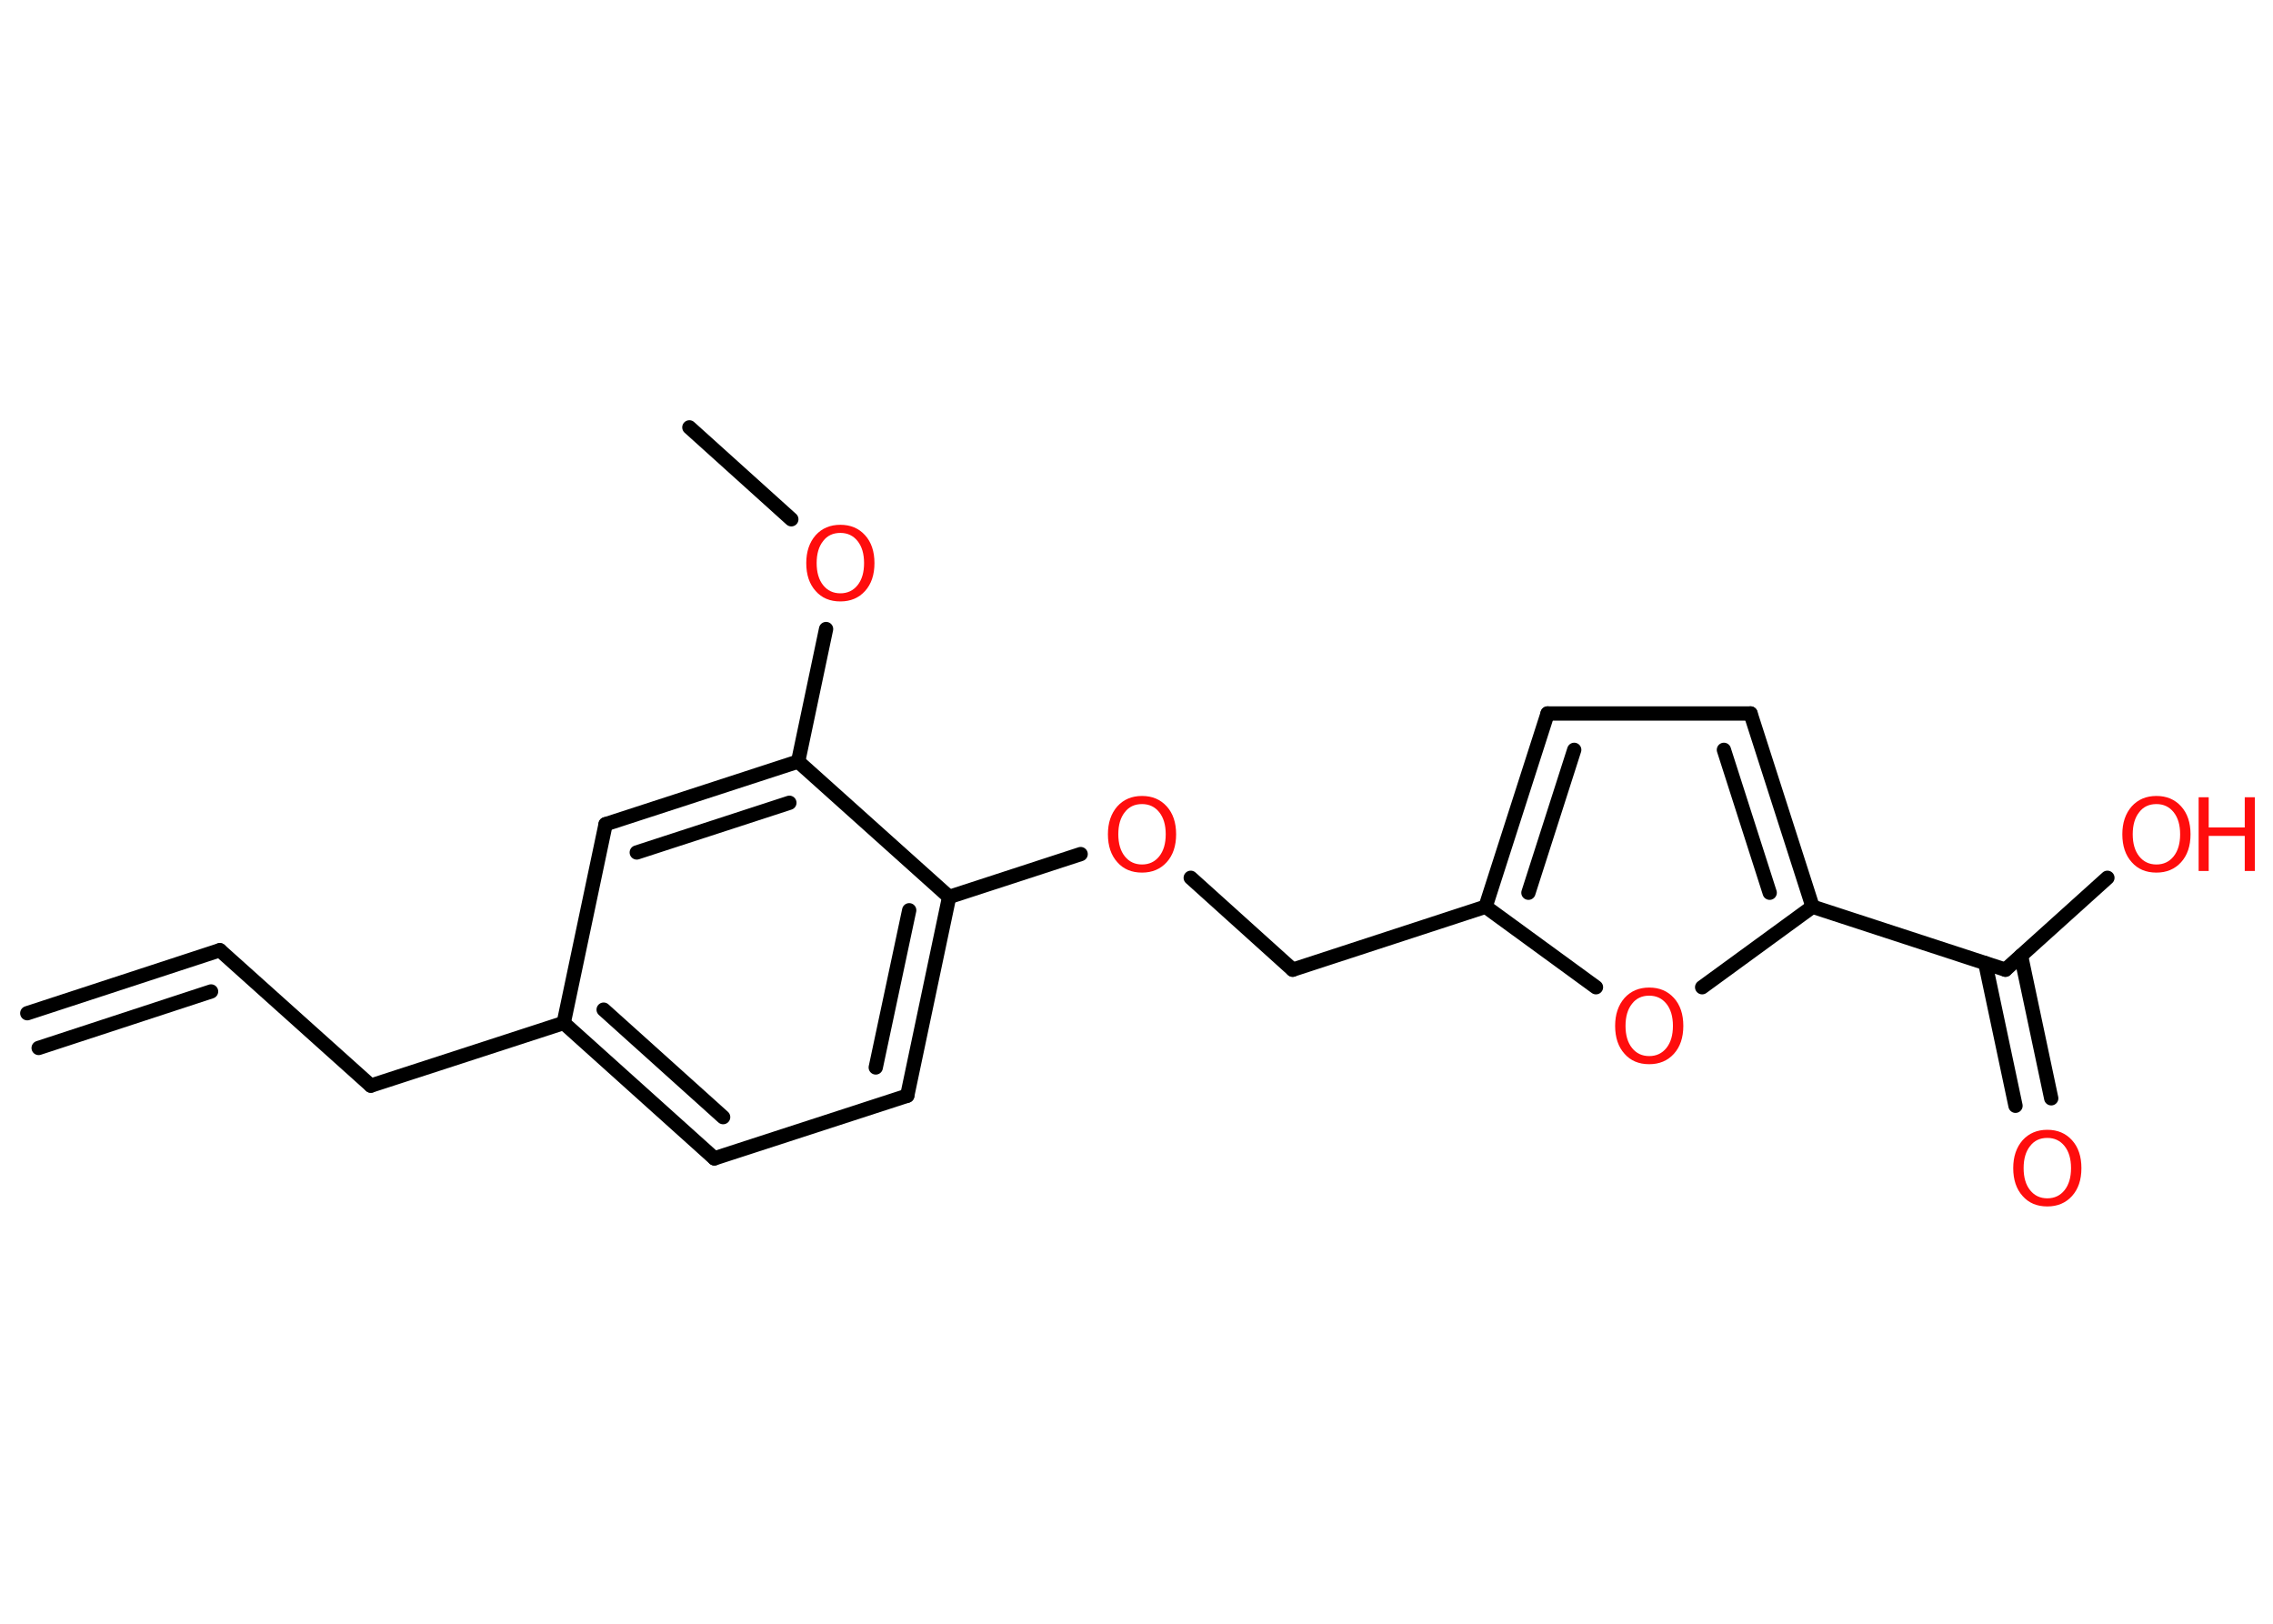 <?xml version='1.0' encoding='UTF-8'?>
<!DOCTYPE svg PUBLIC "-//W3C//DTD SVG 1.1//EN" "http://www.w3.org/Graphics/SVG/1.1/DTD/svg11.dtd">
<svg version='1.2' xmlns='http://www.w3.org/2000/svg' xmlns:xlink='http://www.w3.org/1999/xlink' width='70.0mm' height='50.0mm' viewBox='0 0 70.0 50.0'>
  <desc>Generated by the Chemistry Development Kit (http://github.com/cdk)</desc>
  <g stroke-linecap='round' stroke-linejoin='round' stroke='#000000' stroke-width='.44' fill='#FF0D0D'>
    <rect x='.0' y='.0' width='70.0' height='50.0' fill='#FFFFFF' stroke='none'/>
    <g id='mol1' class='mol'>
      <g id='mol1bnd1' class='bond'>
        <line x1='6.77' y1='29.26' x2='.84' y2='31.2'/>
        <line x1='6.5' y1='30.53' x2='1.19' y2='32.27'/>
      </g>
      <line id='mol1bnd2' class='bond' x1='6.77' y1='29.26' x2='11.42' y2='33.43'/>
      <line id='mol1bnd3' class='bond' x1='11.42' y1='33.43' x2='17.36' y2='31.5'/>
      <g id='mol1bnd4' class='bond'>
        <line x1='17.36' y1='31.5' x2='22.0' y2='35.67'/>
        <line x1='18.59' y1='31.09' x2='22.27' y2='34.4'/>
      </g>
      <line id='mol1bnd5' class='bond' x1='22.0' y1='35.67' x2='27.94' y2='33.74'/>
      <g id='mol1bnd6' class='bond'>
        <line x1='27.94' y1='33.74' x2='29.23' y2='27.62'/>
        <line x1='26.97' y1='32.87' x2='28.0' y2='28.03'/>
      </g>
      <line id='mol1bnd7' class='bond' x1='29.23' y1='27.62' x2='33.28' y2='26.3'/>
      <line id='mol1bnd8' class='bond' x1='36.67' y1='27.03' x2='39.81' y2='29.86'/>
      <line id='mol1bnd9' class='bond' x1='39.81' y1='29.86' x2='45.75' y2='27.92'/>
      <g id='mol1bnd10' class='bond'>
        <line x1='47.66' y1='21.97' x2='45.75' y2='27.92'/>
        <line x1='48.48' y1='23.09' x2='47.07' y2='27.49'/>
      </g>
      <line id='mol1bnd11' class='bond' x1='47.66' y1='21.97' x2='53.91' y2='21.97'/>
      <g id='mol1bnd12' class='bond'>
        <line x1='55.82' y1='27.92' x2='53.91' y2='21.97'/>
        <line x1='54.5' y1='27.49' x2='53.09' y2='23.09'/>
      </g>
      <line id='mol1bnd13' class='bond' x1='55.82' y1='27.92' x2='61.76' y2='29.86'/>
      <g id='mol1bnd14' class='bond'>
        <line x1='62.24' y1='29.43' x2='63.17' y2='33.82'/>
        <line x1='61.14' y1='29.66' x2='62.07' y2='34.05'/>
      </g>
      <line id='mol1bnd15' class='bond' x1='61.76' y1='29.86' x2='64.9' y2='27.03'/>
      <line id='mol1bnd16' class='bond' x1='55.82' y1='27.92' x2='52.42' y2='30.4'/>
      <line id='mol1bnd17' class='bond' x1='45.75' y1='27.92' x2='49.15' y2='30.4'/>
      <line id='mol1bnd18' class='bond' x1='29.23' y1='27.62' x2='24.58' y2='23.45'/>
      <line id='mol1bnd19' class='bond' x1='24.58' y1='23.45' x2='25.44' y2='19.37'/>
      <line id='mol1bnd20' class='bond' x1='24.37' y1='15.99' x2='21.23' y2='13.16'/>
      <g id='mol1bnd21' class='bond'>
        <line x1='24.58' y1='23.45' x2='18.65' y2='25.38'/>
        <line x1='24.31' y1='24.72' x2='19.61' y2='26.25'/>
      </g>
      <line id='mol1bnd22' class='bond' x1='17.36' y1='31.5' x2='18.65' y2='25.38'/>
      <path id='mol1atm8' class='atom' d='M35.17 24.76q-.34 .0 -.53 .25q-.2 .25 -.2 .68q.0 .43 .2 .68q.2 .25 .53 .25q.33 .0 .53 -.25q.2 -.25 .2 -.68q.0 -.43 -.2 -.68q-.2 -.25 -.53 -.25zM35.17 24.51q.47 .0 .76 .32q.29 .32 .29 .86q.0 .54 -.29 .86q-.29 .32 -.76 .32q-.48 .0 -.76 -.32q-.29 -.32 -.29 -.86q.0 -.53 .29 -.86q.29 -.32 .76 -.32z' stroke='none'/>
      <path id='mol1atm15' class='atom' d='M63.05 35.04q-.34 .0 -.53 .25q-.2 .25 -.2 .68q.0 .43 .2 .68q.2 .25 .53 .25q.33 .0 .53 -.25q.2 -.25 .2 -.68q.0 -.43 -.2 -.68q-.2 -.25 -.53 -.25zM63.05 34.79q.47 .0 .76 .32q.29 .32 .29 .86q.0 .54 -.29 .86q-.29 .32 -.76 .32q-.48 .0 -.76 -.32q-.29 -.32 -.29 -.86q.0 -.53 .29 -.86q.29 -.32 .76 -.32z' stroke='none'/>
      <g id='mol1atm16' class='atom'>
        <path d='M66.41 24.76q-.34 .0 -.53 .25q-.2 .25 -.2 .68q.0 .43 .2 .68q.2 .25 .53 .25q.33 .0 .53 -.25q.2 -.25 .2 -.68q.0 -.43 -.2 -.68q-.2 -.25 -.53 -.25zM66.41 24.51q.47 .0 .76 .32q.29 .32 .29 .86q.0 .54 -.29 .86q-.29 .32 -.76 .32q-.48 .0 -.76 -.32q-.29 -.32 -.29 -.86q.0 -.53 .29 -.86q.29 -.32 .76 -.32z' stroke='none'/>
        <path d='M67.71 24.55h.31v.93h1.11v-.93h.31v2.27h-.31v-1.08h-1.11v1.08h-.31v-2.27z' stroke='none'/>
      </g>
      <path id='mol1atm17' class='atom' d='M50.79 30.66q-.34 .0 -.53 .25q-.2 .25 -.2 .68q.0 .43 .2 .68q.2 .25 .53 .25q.33 .0 .53 -.25q.2 -.25 .2 -.68q.0 -.43 -.2 -.68q-.2 -.25 -.53 -.25zM50.79 30.41q.47 .0 .76 .32q.29 .32 .29 .86q.0 .54 -.29 .86q-.29 .32 -.76 .32q-.48 .0 -.76 -.32q-.29 -.32 -.29 -.86q.0 -.53 .29 -.86q.29 -.32 .76 -.32z' stroke='none'/>
      <path id='mol1atm19' class='atom' d='M25.88 16.41q-.34 .0 -.53 .25q-.2 .25 -.2 .68q.0 .43 .2 .68q.2 .25 .53 .25q.33 .0 .53 -.25q.2 -.25 .2 -.68q.0 -.43 -.2 -.68q-.2 -.25 -.53 -.25zM25.88 16.16q.47 .0 .76 .32q.29 .32 .29 .86q.0 .54 -.29 .86q-.29 .32 -.76 .32q-.48 .0 -.76 -.32q-.29 -.32 -.29 -.86q.0 -.53 .29 -.86q.29 -.32 .76 -.32z' stroke='none'/>
    </g>
  </g>
</svg>
